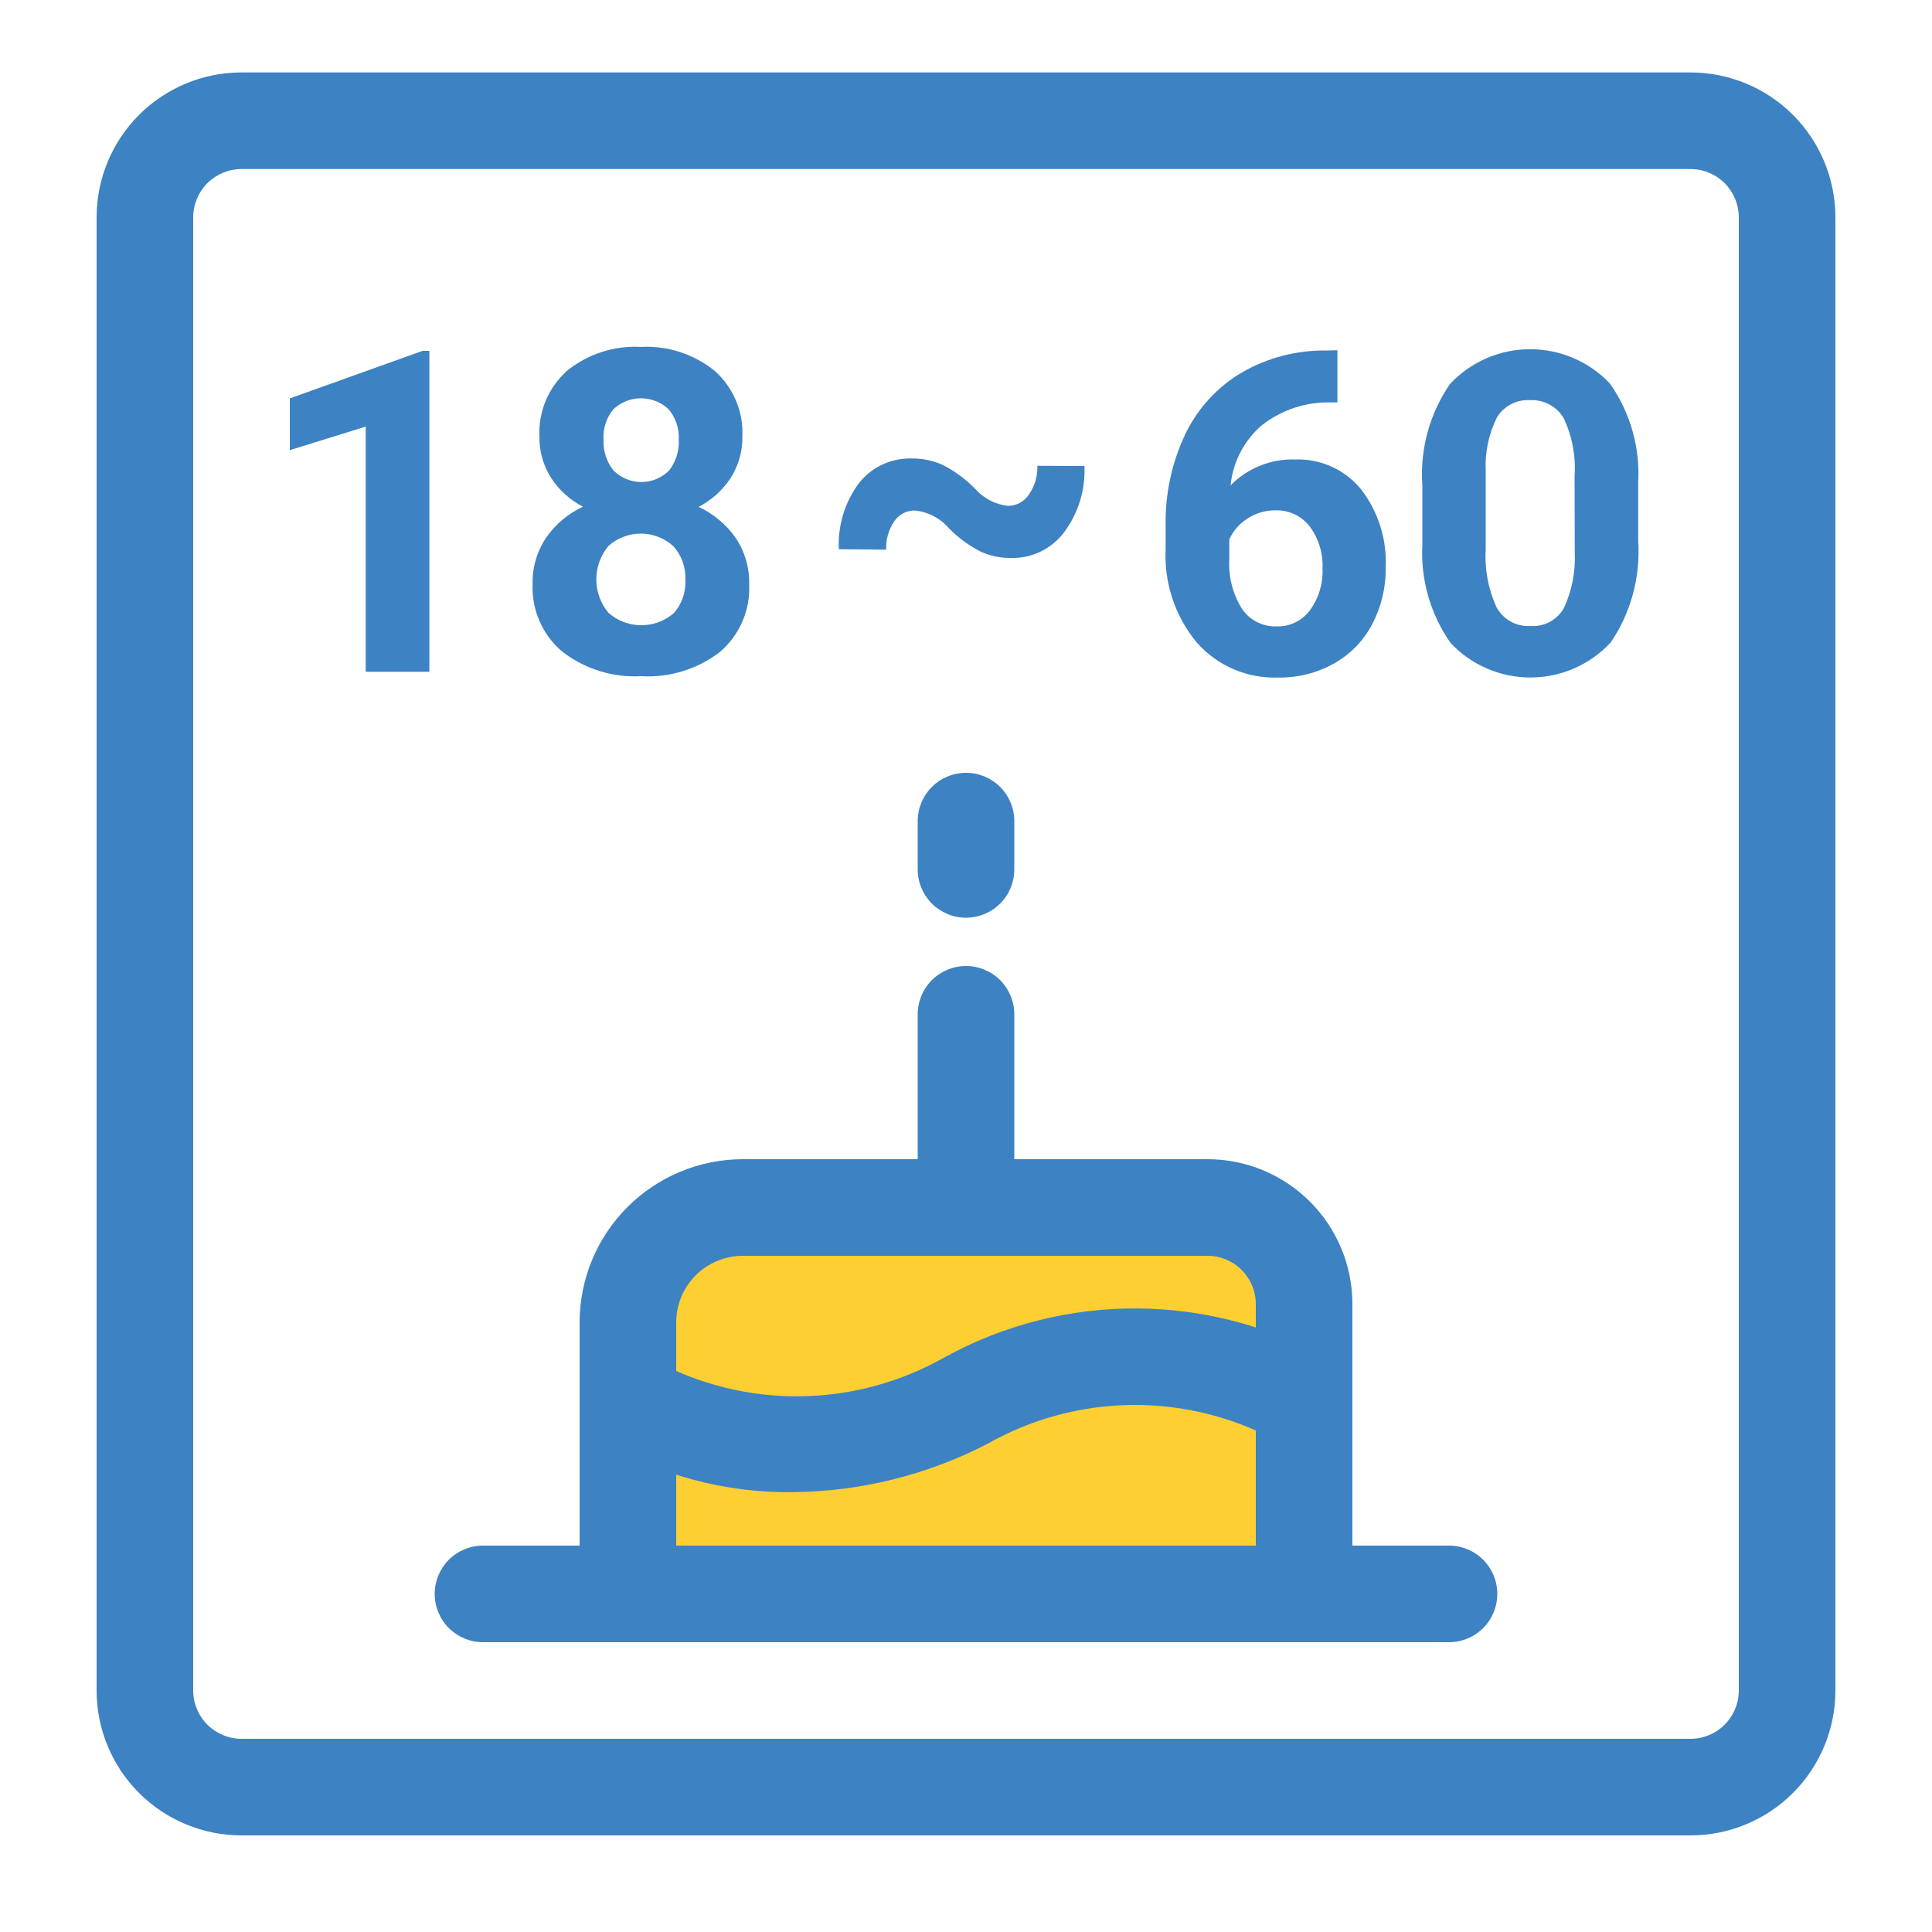 <svg width="60" height="60" viewBox="0 0 60 60" fill="none" xmlns="http://www.w3.org/2000/svg">
<path d="M40.55 37.911H20.277V48.751H40.55V37.911Z" fill="#FDCF33"/>
<path d="M13.334 20.863H11.358V13.248L9 13.98V12.373L13.122 10.896H13.334V20.863Z" fill="#3D82C3"/>
<path d="M23.055 13.555C23.063 14.01 22.937 14.457 22.692 14.841C22.444 15.223 22.1 15.533 21.695 15.741C22.155 15.955 22.552 16.286 22.844 16.701C23.13 17.125 23.278 17.628 23.267 18.139C23.286 18.535 23.215 18.93 23.059 19.293C22.903 19.657 22.666 19.981 22.367 20.239C21.666 20.782 20.794 21.052 19.91 21C19.023 21.048 18.149 20.773 17.45 20.227C17.149 19.971 16.911 19.649 16.754 19.286C16.596 18.924 16.523 18.53 16.541 18.135C16.529 17.622 16.677 17.119 16.964 16.693C17.252 16.278 17.646 15.948 18.105 15.736C17.701 15.529 17.358 15.218 17.111 14.836C16.869 14.452 16.744 14.005 16.752 13.551C16.735 13.172 16.803 12.793 16.949 12.443C17.096 12.093 17.318 11.779 17.6 11.524C18.247 10.995 19.069 10.727 19.904 10.774C20.737 10.73 21.556 10.998 22.203 11.524C22.487 11.779 22.71 12.093 22.858 12.444C23.005 12.795 23.073 13.175 23.055 13.555V13.555ZM21.284 18C21.293 17.811 21.265 17.621 21.2 17.443C21.136 17.264 21.037 17.1 20.909 16.96C20.633 16.71 20.273 16.571 19.9 16.571C19.527 16.571 19.167 16.71 18.891 16.96C18.651 17.251 18.519 17.617 18.519 17.994C18.519 18.371 18.651 18.737 18.891 19.027C19.171 19.276 19.531 19.415 19.905 19.417C20.279 19.42 20.642 19.287 20.925 19.042C21.051 18.901 21.147 18.736 21.208 18.557C21.27 18.378 21.296 18.189 21.284 18V18ZM21.08 13.65C21.096 13.312 20.986 12.979 20.772 12.717C20.541 12.495 20.233 12.371 19.913 12.369C19.593 12.367 19.284 12.489 19.05 12.708C18.832 12.972 18.723 13.309 18.743 13.651C18.726 13.997 18.835 14.337 19.05 14.608C19.163 14.723 19.298 14.814 19.447 14.876C19.596 14.938 19.755 14.97 19.916 14.97C20.078 14.97 20.237 14.938 20.386 14.876C20.534 14.814 20.669 14.723 20.783 14.608C20.993 14.335 21.099 13.995 21.08 13.65V13.65Z" fill="#3D82C3"/>
<path d="M41.535 10.877V12.498H41.345C40.568 12.475 39.808 12.723 39.195 13.2C38.639 13.674 38.288 14.346 38.217 15.073C38.476 14.809 38.788 14.601 39.131 14.463C39.475 14.324 39.843 14.258 40.214 14.27C40.605 14.254 40.994 14.33 41.351 14.491C41.708 14.651 42.023 14.893 42.27 15.197C42.806 15.893 43.077 16.758 43.034 17.636C43.042 18.245 42.898 18.846 42.615 19.386C42.346 19.898 41.934 20.322 41.429 20.605C40.9 20.901 40.302 21.052 39.696 21.042C39.22 21.059 38.745 20.97 38.307 20.782C37.87 20.593 37.479 20.309 37.164 19.951C36.491 19.136 36.147 18.099 36.2 17.043V16.334C36.18 15.349 36.389 14.374 36.81 13.483C37.191 12.687 37.801 12.021 38.561 11.571C39.364 11.106 40.28 10.869 41.208 10.886L41.535 10.877ZM39.614 15.849C39.307 15.846 39.006 15.933 38.748 16.098C38.497 16.255 38.298 16.483 38.177 16.753V17.354C38.144 17.897 38.28 18.437 38.565 18.9C38.684 19.078 38.847 19.222 39.038 19.319C39.228 19.415 39.441 19.462 39.654 19.453C39.853 19.459 40.05 19.416 40.228 19.329C40.407 19.242 40.562 19.113 40.68 18.954C40.954 18.58 41.092 18.123 41.072 17.66C41.094 17.192 40.955 16.73 40.677 16.353C40.553 16.191 40.391 16.06 40.206 15.973C40.021 15.885 39.818 15.842 39.614 15.849Z" fill="#3D82C3"/>
<path d="M50.876 16.8C50.95 17.916 50.651 19.024 50.024 19.95C49.707 20.292 49.323 20.565 48.896 20.753C48.469 20.941 48.008 21.038 47.542 21.04C47.076 21.042 46.614 20.948 46.185 20.764C45.757 20.581 45.371 20.31 45.051 19.971C44.422 19.076 44.113 17.997 44.172 16.905V15.072C44.094 13.955 44.398 12.844 45.033 11.922C45.351 11.583 45.735 11.313 46.161 11.127C46.588 10.942 47.047 10.846 47.512 10.845C47.977 10.844 48.437 10.938 48.864 11.121C49.292 11.304 49.677 11.572 49.997 11.91C50.626 12.803 50.935 13.882 50.876 14.973V16.8ZM48.9 14.79C48.943 14.171 48.827 13.552 48.564 12.99C48.458 12.809 48.303 12.66 48.118 12.561C47.933 12.462 47.724 12.416 47.514 12.427C47.31 12.415 47.107 12.458 46.927 12.553C46.746 12.647 46.594 12.789 46.488 12.963C46.231 13.483 46.111 14.06 46.14 14.64V17.052C46.102 17.67 46.216 18.288 46.472 18.852C46.573 19.041 46.727 19.198 46.914 19.302C47.102 19.407 47.316 19.455 47.531 19.441C47.74 19.456 47.95 19.411 48.134 19.311C48.319 19.21 48.471 19.06 48.573 18.876C48.821 18.333 48.935 17.739 48.906 17.143L48.9 14.79Z" fill="#3D82C3"/>
<path d="M33.678 14.472C33.712 15.213 33.487 15.943 33.042 16.536C32.851 16.788 32.602 16.992 32.317 17.13C32.032 17.268 31.718 17.336 31.401 17.329C31.078 17.333 30.758 17.266 30.462 17.134C30.09 16.946 29.751 16.696 29.46 16.396C29.192 16.088 28.817 15.894 28.41 15.854C28.283 15.852 28.157 15.882 28.045 15.942C27.932 16.002 27.837 16.089 27.767 16.195C27.594 16.453 27.508 16.76 27.521 17.07L26.051 17.056C26.015 16.324 26.234 15.602 26.67 15.012C26.864 14.762 27.115 14.561 27.402 14.427C27.689 14.293 28.004 14.229 28.32 14.239C28.655 14.235 28.986 14.305 29.291 14.445C29.659 14.636 29.994 14.884 30.285 15.18C30.545 15.478 30.908 15.667 31.301 15.71C31.432 15.71 31.562 15.677 31.678 15.614C31.793 15.55 31.89 15.458 31.961 15.347C32.137 15.088 32.227 14.779 32.217 14.466L33.678 14.472Z" fill="#3D82C3"/>
<path d="M52.5 57H7.5C6.307 57 5.162 56.526 4.318 55.682C3.474 54.838 3 53.694 3 52.5V6.75C3 5.557 3.474 4.412 4.318 3.568C5.162 2.724 6.307 2.25 7.5 2.25H52.5C53.694 2.25 54.838 2.724 55.682 3.568C56.526 4.412 57 5.557 57 6.75V52.5C57 53.694 56.526 54.838 55.682 55.682C54.838 56.526 53.694 57 52.5 57ZM7.5 5.25C7.102 5.25 6.721 5.408 6.439 5.689C6.158 5.971 6 6.352 6 6.75V52.5C6 52.898 6.158 53.279 6.439 53.561C6.721 53.842 7.102 54 7.5 54H52.5C52.898 54 53.279 53.842 53.561 53.561C53.842 53.279 54 52.898 54 52.5V6.75C54 6.352 53.842 5.971 53.561 5.689C53.279 5.408 52.898 5.25 52.5 5.25H7.5Z" fill="#3D82C3"/>
<path d="M42 51H18V41.069C18.002 39.725 18.536 38.437 19.486 37.486C20.436 36.536 21.725 36.002 23.069 36H37.5C38.694 36 39.838 36.474 40.682 37.318C41.526 38.162 42 39.306 42 40.5V51ZM21 48H39V40.5C39 40.102 38.842 39.721 38.561 39.439C38.279 39.158 37.898 39 37.5 39H23.069C22.52 39 21.994 39.218 21.606 39.606C21.218 39.994 21 40.52 21 41.069V48Z" fill="#3D82C3"/>
<path d="M45 51H15C14.602 51 14.221 50.842 13.939 50.561C13.658 50.279 13.5 49.898 13.5 49.5C13.5 49.102 13.658 48.721 13.939 48.439C14.221 48.158 14.602 48 15 48H45C45.398 48 45.779 48.158 46.061 48.439C46.342 48.721 46.5 49.102 46.5 49.5C46.5 49.898 46.342 50.279 46.061 50.561C45.779 50.842 45.398 51 45 51Z" fill="#3D82C3"/>
<path d="M30 39C29.602 39 29.221 38.842 28.939 38.561C28.658 38.279 28.5 37.898 28.5 37.5V31.5C28.5 31.102 28.658 30.721 28.939 30.439C29.221 30.158 29.602 30 30 30C30.398 30 30.779 30.158 31.061 30.439C31.342 30.721 31.5 31.102 31.5 31.5V37.5C31.5 37.898 31.342 38.279 31.061 38.561C30.779 38.842 30.398 39 30 39Z" fill="#3D82C3"/>
<path d="M30 28.5C29.602 28.5 29.221 28.342 28.939 28.061C28.658 27.779 28.5 27.398 28.5 27V25.5C28.5 25.102 28.658 24.721 28.939 24.439C29.221 24.158 29.602 24 30 24C30.398 24 30.779 24.158 31.061 24.439C31.342 24.721 31.5 25.102 31.5 25.5V27C31.5 27.398 31.342 27.779 31.061 28.061C30.779 28.342 30.398 28.5 30 28.5Z" fill="#3D82C3"/>
<path d="M24.615 46.34C22.524 46.366 20.466 45.816 18.667 44.748C18.338 44.527 18.109 44.185 18.031 43.796C17.953 43.407 18.033 43.004 18.252 42.673C18.471 42.342 18.812 42.112 19.201 42.032C19.589 41.953 19.993 42.03 20.325 42.248C21.71 42.995 23.262 43.38 24.837 43.364C26.411 43.348 27.955 42.933 29.325 42.158C31.165 41.143 33.236 40.618 35.337 40.635C37.439 40.651 39.501 41.208 41.325 42.252C41.489 42.361 41.63 42.502 41.739 42.666C41.849 42.829 41.925 43.013 41.964 43.206C42.002 43.4 42.002 43.598 41.964 43.792C41.926 43.985 41.85 44.169 41.74 44.333C41.631 44.496 41.491 44.637 41.327 44.747C41.163 44.856 40.979 44.933 40.786 44.971C40.593 45.01 40.394 45.01 40.201 44.972C40.008 44.933 39.824 44.857 39.66 44.748C38.275 44 36.722 43.616 35.148 43.632C33.573 43.649 32.029 44.065 30.66 44.843C28.79 45.808 26.719 46.321 24.615 46.34Z" fill="#3D82C3"/>
</svg>

